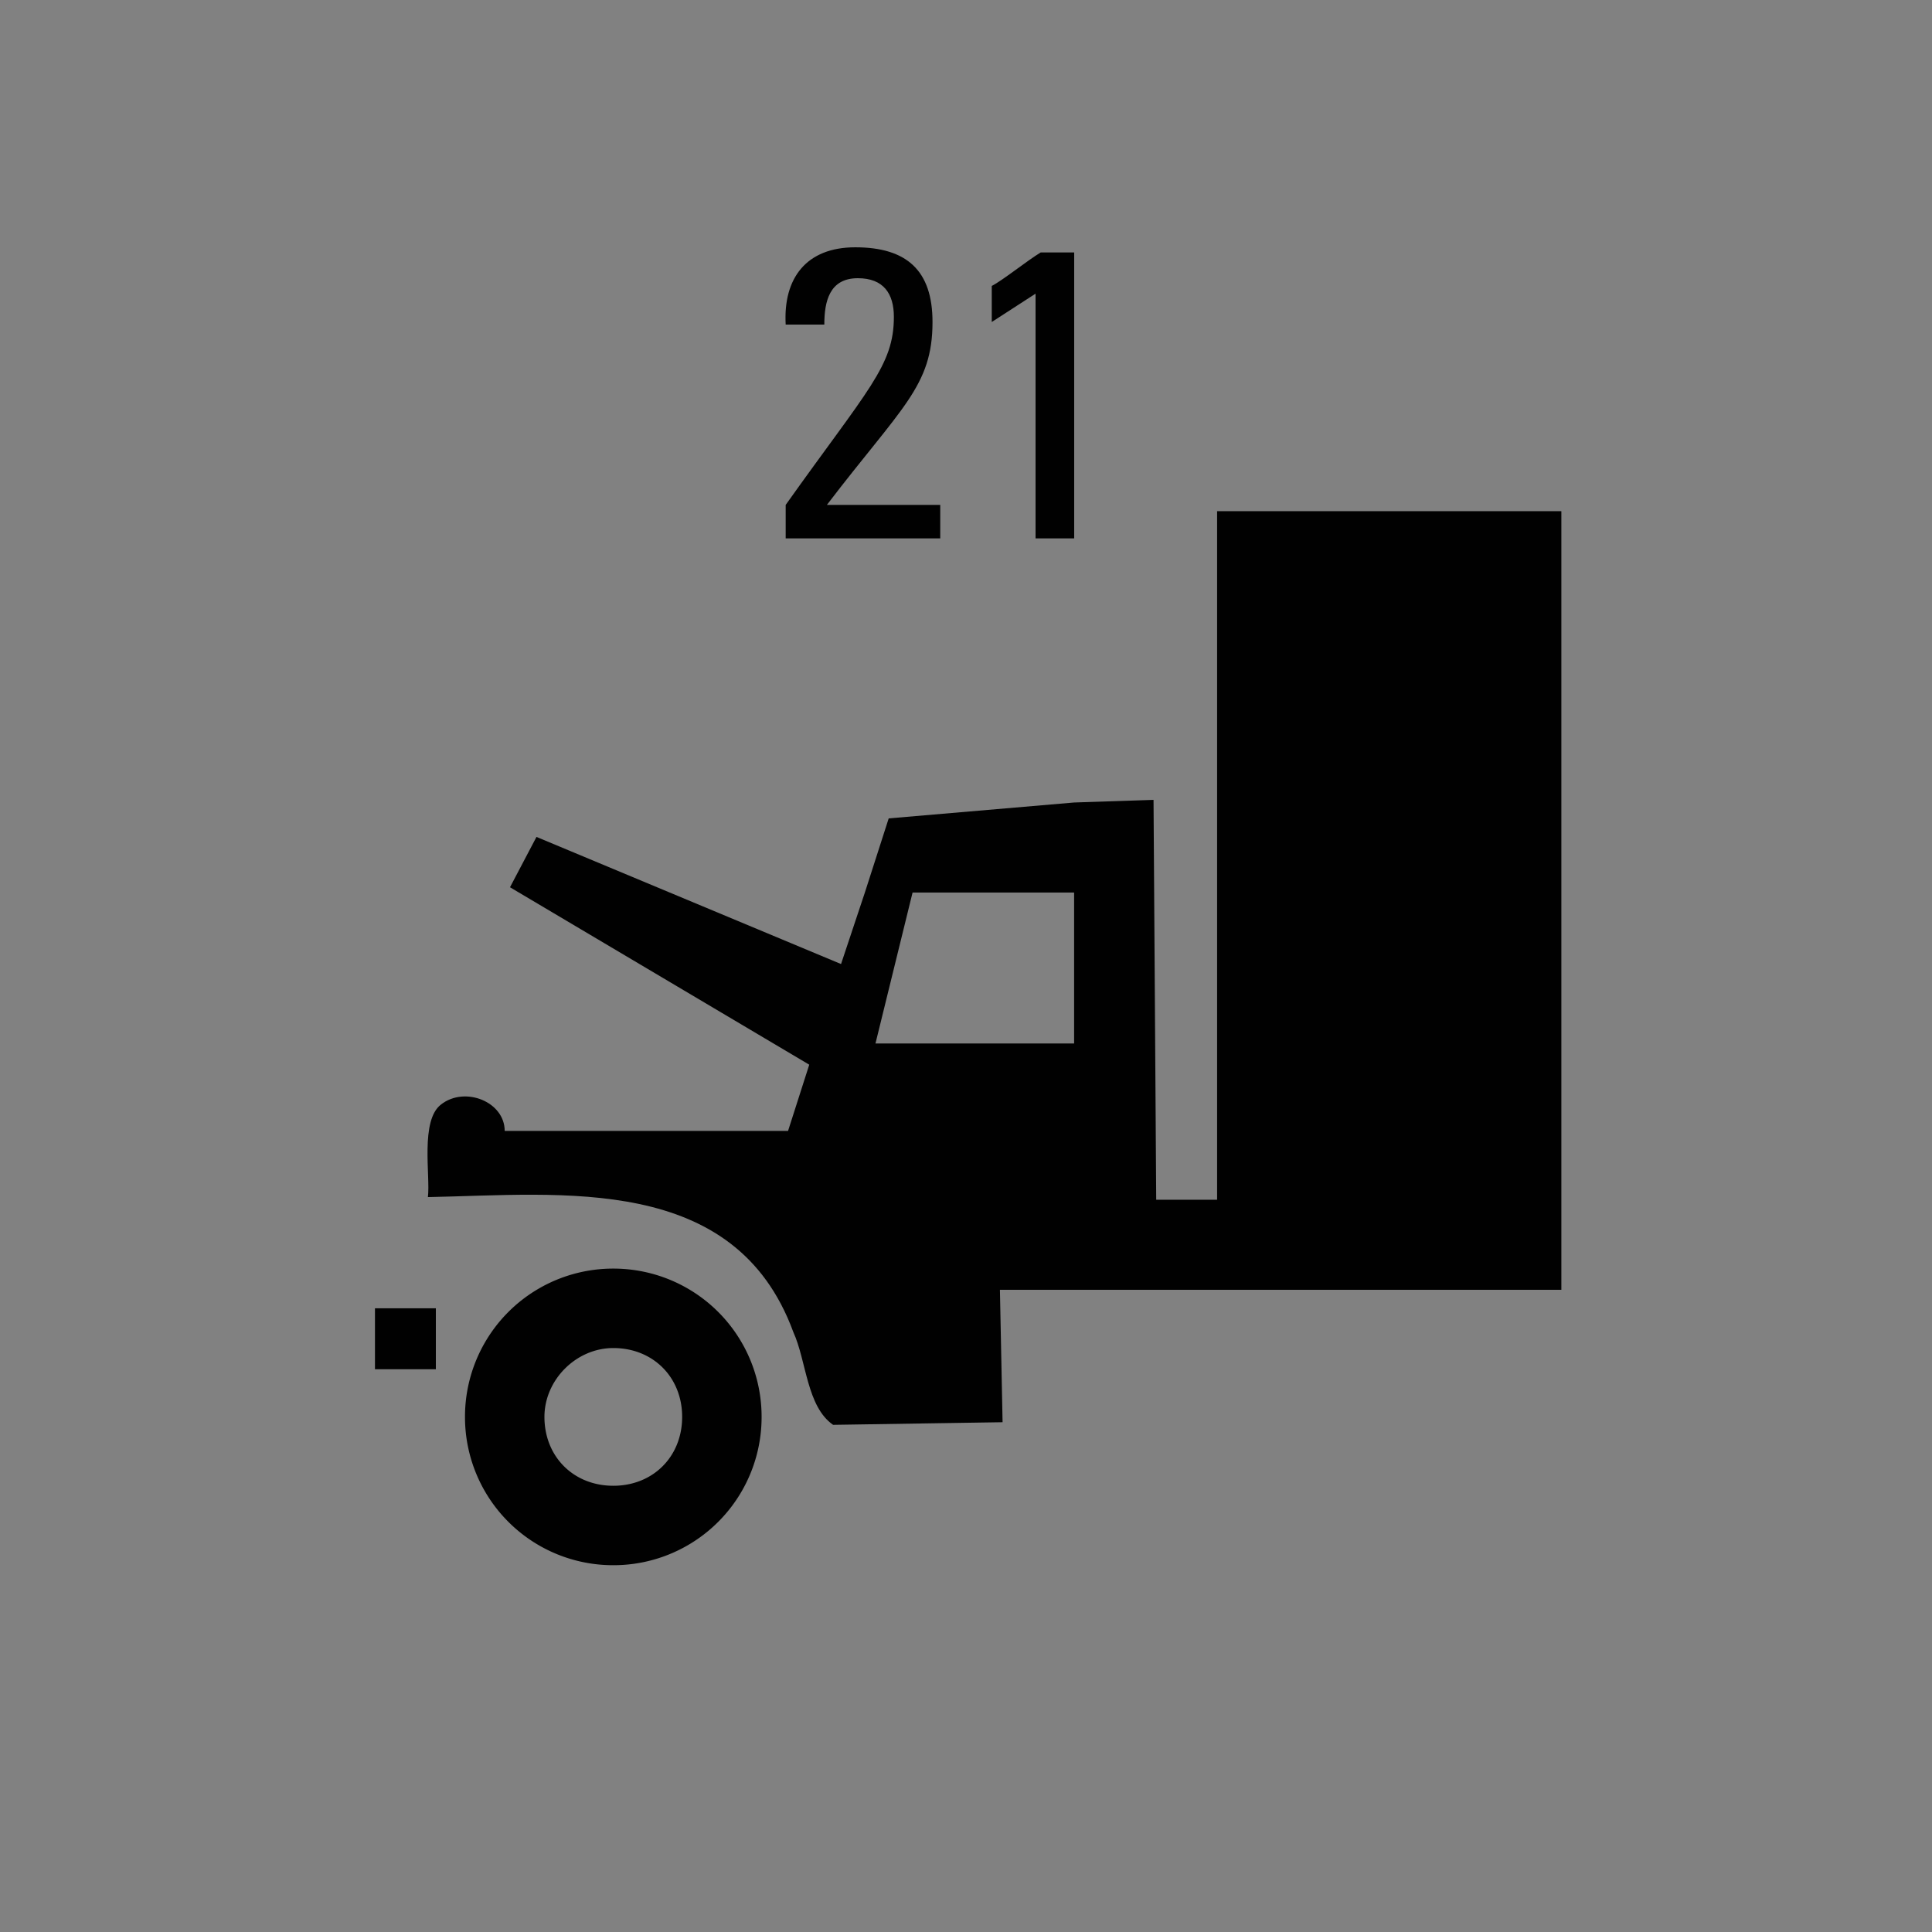 <svg version="1.2" baseProfile="tiny" xmlns="http://www.w3.org/2000/svg" viewBox="0 0 75 75" overflow="visible" xml:space="preserve"><path fill="#818181" d="M0 0h75v75H0z"/><path d="M30.5 20.9v-1.3c3.2-4.5 4.2-5.4 4.2-7.3 0-.9-.4-1.5-1.4-1.5-1.1 0-1.3.9-1.3 1.8h-1.5c-.1-1.8.8-3 2.7-3 2 0 3 .9 3 2.9 0 2.5-1.2 3.3-4.1 7.1h4.4v1.3h-6zm11.1 0h-1.4v-9.5l-1.7 1.1v-1.4c.4-.2 1.4-1 1.9-1.3h1.3v11.1z" fill="#010101"/><path fill="none" d="M37.893 40.508h3.906l-.102-5.86h-6.169l-1.44 5.963 3.805-.103z"/><path fill="#010101" d="M14.556 50.789h2.364v2.365h-2.364v-2.365zm32.692-30.945v26.73h-2.364L44.78 31.05l-3.084.103-7.197.617-.925 2.878-.925 2.776-11.823-4.935-1.028 1.954 11.617 6.888-.823 2.57h-11c0-1.131-1.542-1.748-2.467-1.028-.823.617-.412 2.776-.514 3.598 5.243-.103 11.925-.925 14.187 5.243.514 1.131.514 2.879 1.542 3.598l6.58-.102-.103-5.14h21.795V19.843H47.248zm-5.551 14.804v5.86h-7.711l1.44-5.86h6.27z"/><path fill="#010101" d="M23.808 49.247a5.748 5.748 0 0 0-5.757 5.757 5.748 5.748 0 0 0 5.757 5.757 5.748 5.748 0 0 0 5.757-5.757 5.748 5.748 0 0 0-5.757-5.757zm0 3.084c1.542 0 2.673 1.13 2.673 2.673 0 1.542-1.13 2.673-2.673 2.673s-2.673-1.13-2.673-2.673c0-1.44 1.234-2.673 2.673-2.673z"/></svg>